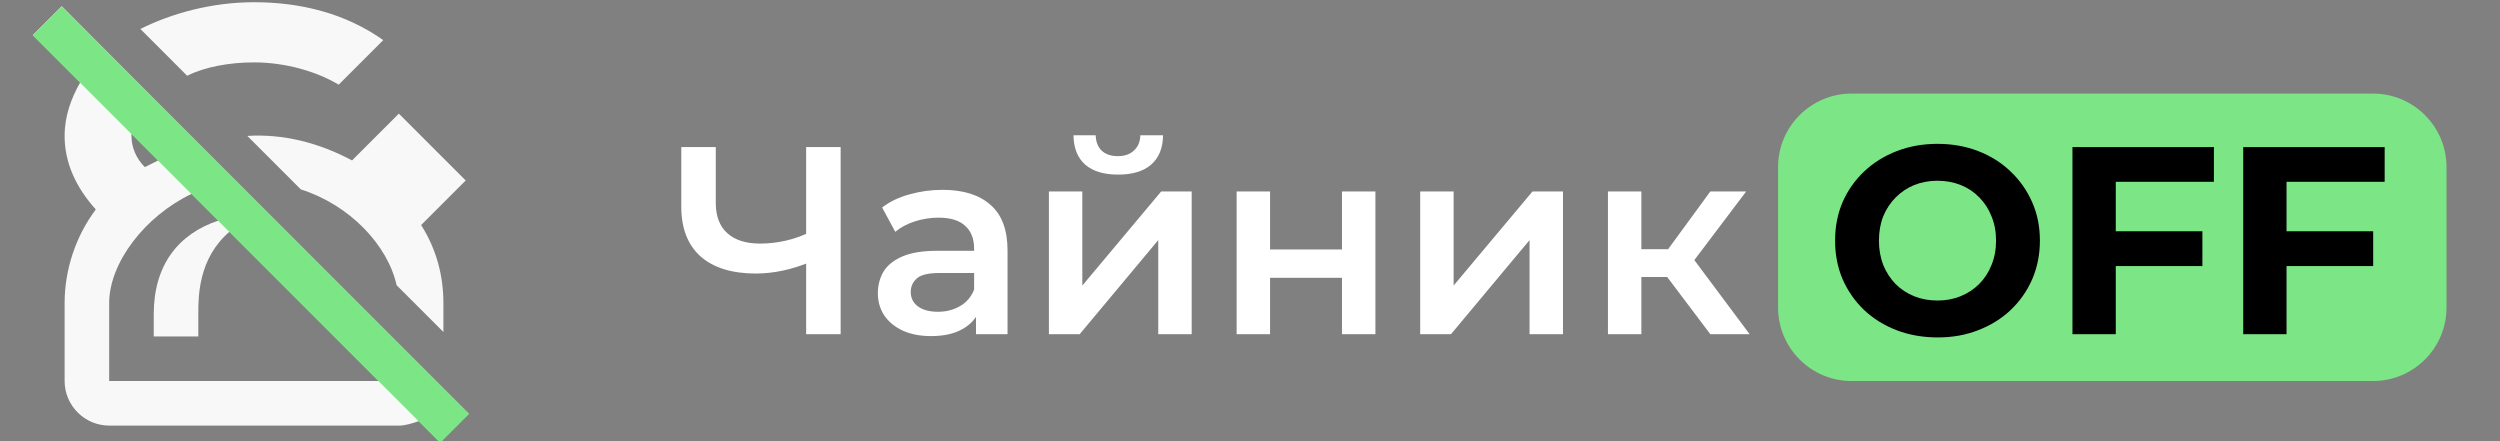 <svg width="374" height="66" viewBox="0 0 374 66" fill="none" xmlns="http://www.w3.org/2000/svg">
<rect x="0" y="0" width="374" height="66" fill="#808080" stroke="none"/>
<g clip-path="url(#clip0_205_17)">
<path d="M355 14H277C270.925 14 266 18.925 266 25V46C266 52.075 270.925 57 277 57H355C361.075 57 366 52.075 366 46V25C366 18.925 361.075 14 355 14Z" fill="#7CE586"/>
<path d="M121.4 39.12C119.933 39.733 118.507 40.187 117.12 40.48C115.733 40.773 114.387 40.92 113.08 40.92C109.507 40.92 106.747 40.067 104.8 38.36C102.88 36.627 101.92 34.147 101.92 30.92V22H107.08V30.36C107.08 32.333 107.653 33.84 108.8 34.88C109.947 35.92 111.587 36.44 113.72 36.44C115 36.44 116.28 36.293 117.56 36C118.867 35.707 120.12 35.253 121.32 34.64L121.4 39.12ZM120.6 50V22H125.76V50H120.6ZM146.008 50V45.68L145.728 44.76V37.2C145.728 35.733 145.288 34.6 144.408 33.8C143.528 32.973 142.194 32.56 140.408 32.56C139.208 32.56 138.021 32.747 136.848 33.12C135.701 33.493 134.728 34.013 133.928 34.68L131.968 31.04C133.114 30.16 134.474 29.507 136.048 29.08C137.648 28.627 139.301 28.4 141.008 28.4C144.101 28.4 146.488 29.147 148.168 30.64C149.874 32.107 150.728 34.387 150.728 37.48V50H146.008ZM139.288 50.28C137.688 50.28 136.288 50.013 135.088 49.48C133.888 48.92 132.954 48.16 132.288 47.2C131.648 46.213 131.328 45.107 131.328 43.88C131.328 42.68 131.608 41.6 132.168 40.64C132.754 39.68 133.701 38.92 135.008 38.36C136.314 37.8 138.048 37.52 140.208 37.52H146.408V40.84H140.568C138.861 40.84 137.714 41.12 137.128 41.68C136.541 42.213 136.248 42.88 136.248 43.68C136.248 44.587 136.608 45.307 137.328 45.84C138.048 46.373 139.048 46.64 140.328 46.64C141.554 46.64 142.648 46.36 143.608 45.8C144.594 45.24 145.301 44.413 145.728 43.32L146.568 46.32C146.088 47.573 145.221 48.547 143.968 49.24C142.741 49.933 141.181 50.28 139.288 50.28ZM156.915 50V28.64H161.915V42.72L173.715 28.64H178.275V50H173.275V35.92L161.515 50H156.915ZM167.275 26.12C165.141 26.12 163.501 25.627 162.355 24.64C161.208 23.627 160.621 22.16 160.595 20.24H163.915C163.941 21.2 164.235 21.96 164.795 22.52C165.381 23.08 166.195 23.36 167.235 23.36C168.248 23.36 169.048 23.08 169.635 22.52C170.248 21.96 170.568 21.2 170.595 20.24H173.995C173.968 22.16 173.368 23.627 172.195 24.64C171.048 25.627 169.408 26.12 167.275 26.12ZM185.001 50V28.64H190.001V37.32H200.761V28.64H205.761V50H200.761V41.56H190.001V50H185.001ZM212.462 50V28.64H217.462V42.72L229.262 28.64H233.822V50H228.822V35.92L217.062 50H212.462ZM255.868 50L248.148 39.76L252.228 37.24L261.748 50H255.868ZM240.548 50V28.64H245.548V50H240.548ZM244.068 41.44V37.28H251.308V41.44H244.068ZM252.708 39.92L248.028 39.36L255.868 28.64H261.228L252.708 39.92Z" fill="white"/>
<path d="M289.889 50.48C287.675 50.48 285.622 50.12 283.729 49.4C281.862 48.68 280.235 47.667 278.849 46.36C277.489 45.053 276.422 43.52 275.649 41.76C274.902 40 274.529 38.08 274.529 36C274.529 33.92 274.902 32 275.649 30.24C276.422 28.48 277.502 26.947 278.889 25.64C280.275 24.333 281.902 23.32 283.769 22.6C285.635 21.88 287.662 21.52 289.849 21.52C292.062 21.52 294.089 21.88 295.929 22.6C297.795 23.32 299.409 24.333 300.769 25.64C302.155 26.947 303.235 28.48 304.009 30.24C304.782 31.973 305.169 33.893 305.169 36C305.169 38.08 304.782 40.013 304.009 41.8C303.235 43.56 302.155 45.093 300.769 46.4C299.409 47.68 297.795 48.68 295.929 49.4C294.089 50.12 292.075 50.48 289.889 50.48ZM289.849 44.96C291.102 44.96 292.249 44.747 293.289 44.32C294.355 43.893 295.289 43.28 296.089 42.48C296.889 41.68 297.502 40.733 297.929 39.64C298.382 38.547 298.609 37.333 298.609 36C298.609 34.667 298.382 33.453 297.929 32.36C297.502 31.267 296.889 30.32 296.089 29.52C295.315 28.72 294.395 28.107 293.329 27.68C292.262 27.253 291.102 27.04 289.849 27.04C288.595 27.04 287.435 27.253 286.369 27.68C285.329 28.107 284.409 28.72 283.609 29.52C282.809 30.32 282.182 31.267 281.729 32.36C281.302 33.453 281.089 34.667 281.089 36C281.089 37.307 281.302 38.52 281.729 39.64C282.182 40.733 282.795 41.68 283.569 42.48C284.369 43.28 285.302 43.893 286.369 44.32C287.435 44.747 288.595 44.96 289.849 44.96ZM316.039 34.6H329.479V39.8H316.039V34.6ZM316.519 50H310.039V22H331.199V27.2H316.519V50ZM341.586 34.6H355.026V39.8H341.586V34.6ZM342.066 50H335.586V22H356.746V27.2H342.066V50Z" fill="black"/>
<path fill-rule="evenodd" clip-rule="evenodd" d="M4.914 5.247L12 12.333C10.667 14.667 9.667 17.333 9.667 20.333C9.667 24.333 11.333 28 14.333 31.333C11.333 35.333 9.667 40.333 9.667 45.333V57C9.667 60.667 12.667 63.667 16.333 63.667H59.667C60.667 63.667 61.667 63.333 62.667 63L65.667 66L70 62L9.235 0.926L4.914 5.247ZM21.667 25L23.667 24L19.667 20V20.333C19.667 22 20.333 23.667 21.667 25ZM16.333 45.333V57H56.667L34.333 34.667C29.667 38.667 29.667 44.333 29.667 47V50.333H23V47C23 39.667 26.667 35 32.667 33L28.667 29C21.667 32.333 16.333 39.333 16.333 45.333ZM59.667 17L52.667 24C47.667 21.333 42.333 20 37 20.333L45 28.333C52.333 30.667 58 36.667 59.333 42.667L66.333 49.667V45.333C66.333 41.333 65.333 37.333 63 33.667L69.667 27L59.667 17ZM21 4.333L28 11.333C30.667 10 34.333 9.333 38 9.333C42.667 9.333 47.333 10.667 50.667 12.667L57.333 6C51.667 2 45 0.333 38 0.333C31.667 0.333 25.667 2 21 4.333Z" fill="#F8F8F8"/>
<path d="M70.196 61.908L9.229 0.941L4.891 5.279L65.859 66.246L70.196 61.908Z" fill="#7CE586"/>
</g>
<defs>
<clipPath id="clip0_205_17">
<rect width="374" height="66" fill="white"/>
</clipPath>
</defs>
</svg>
